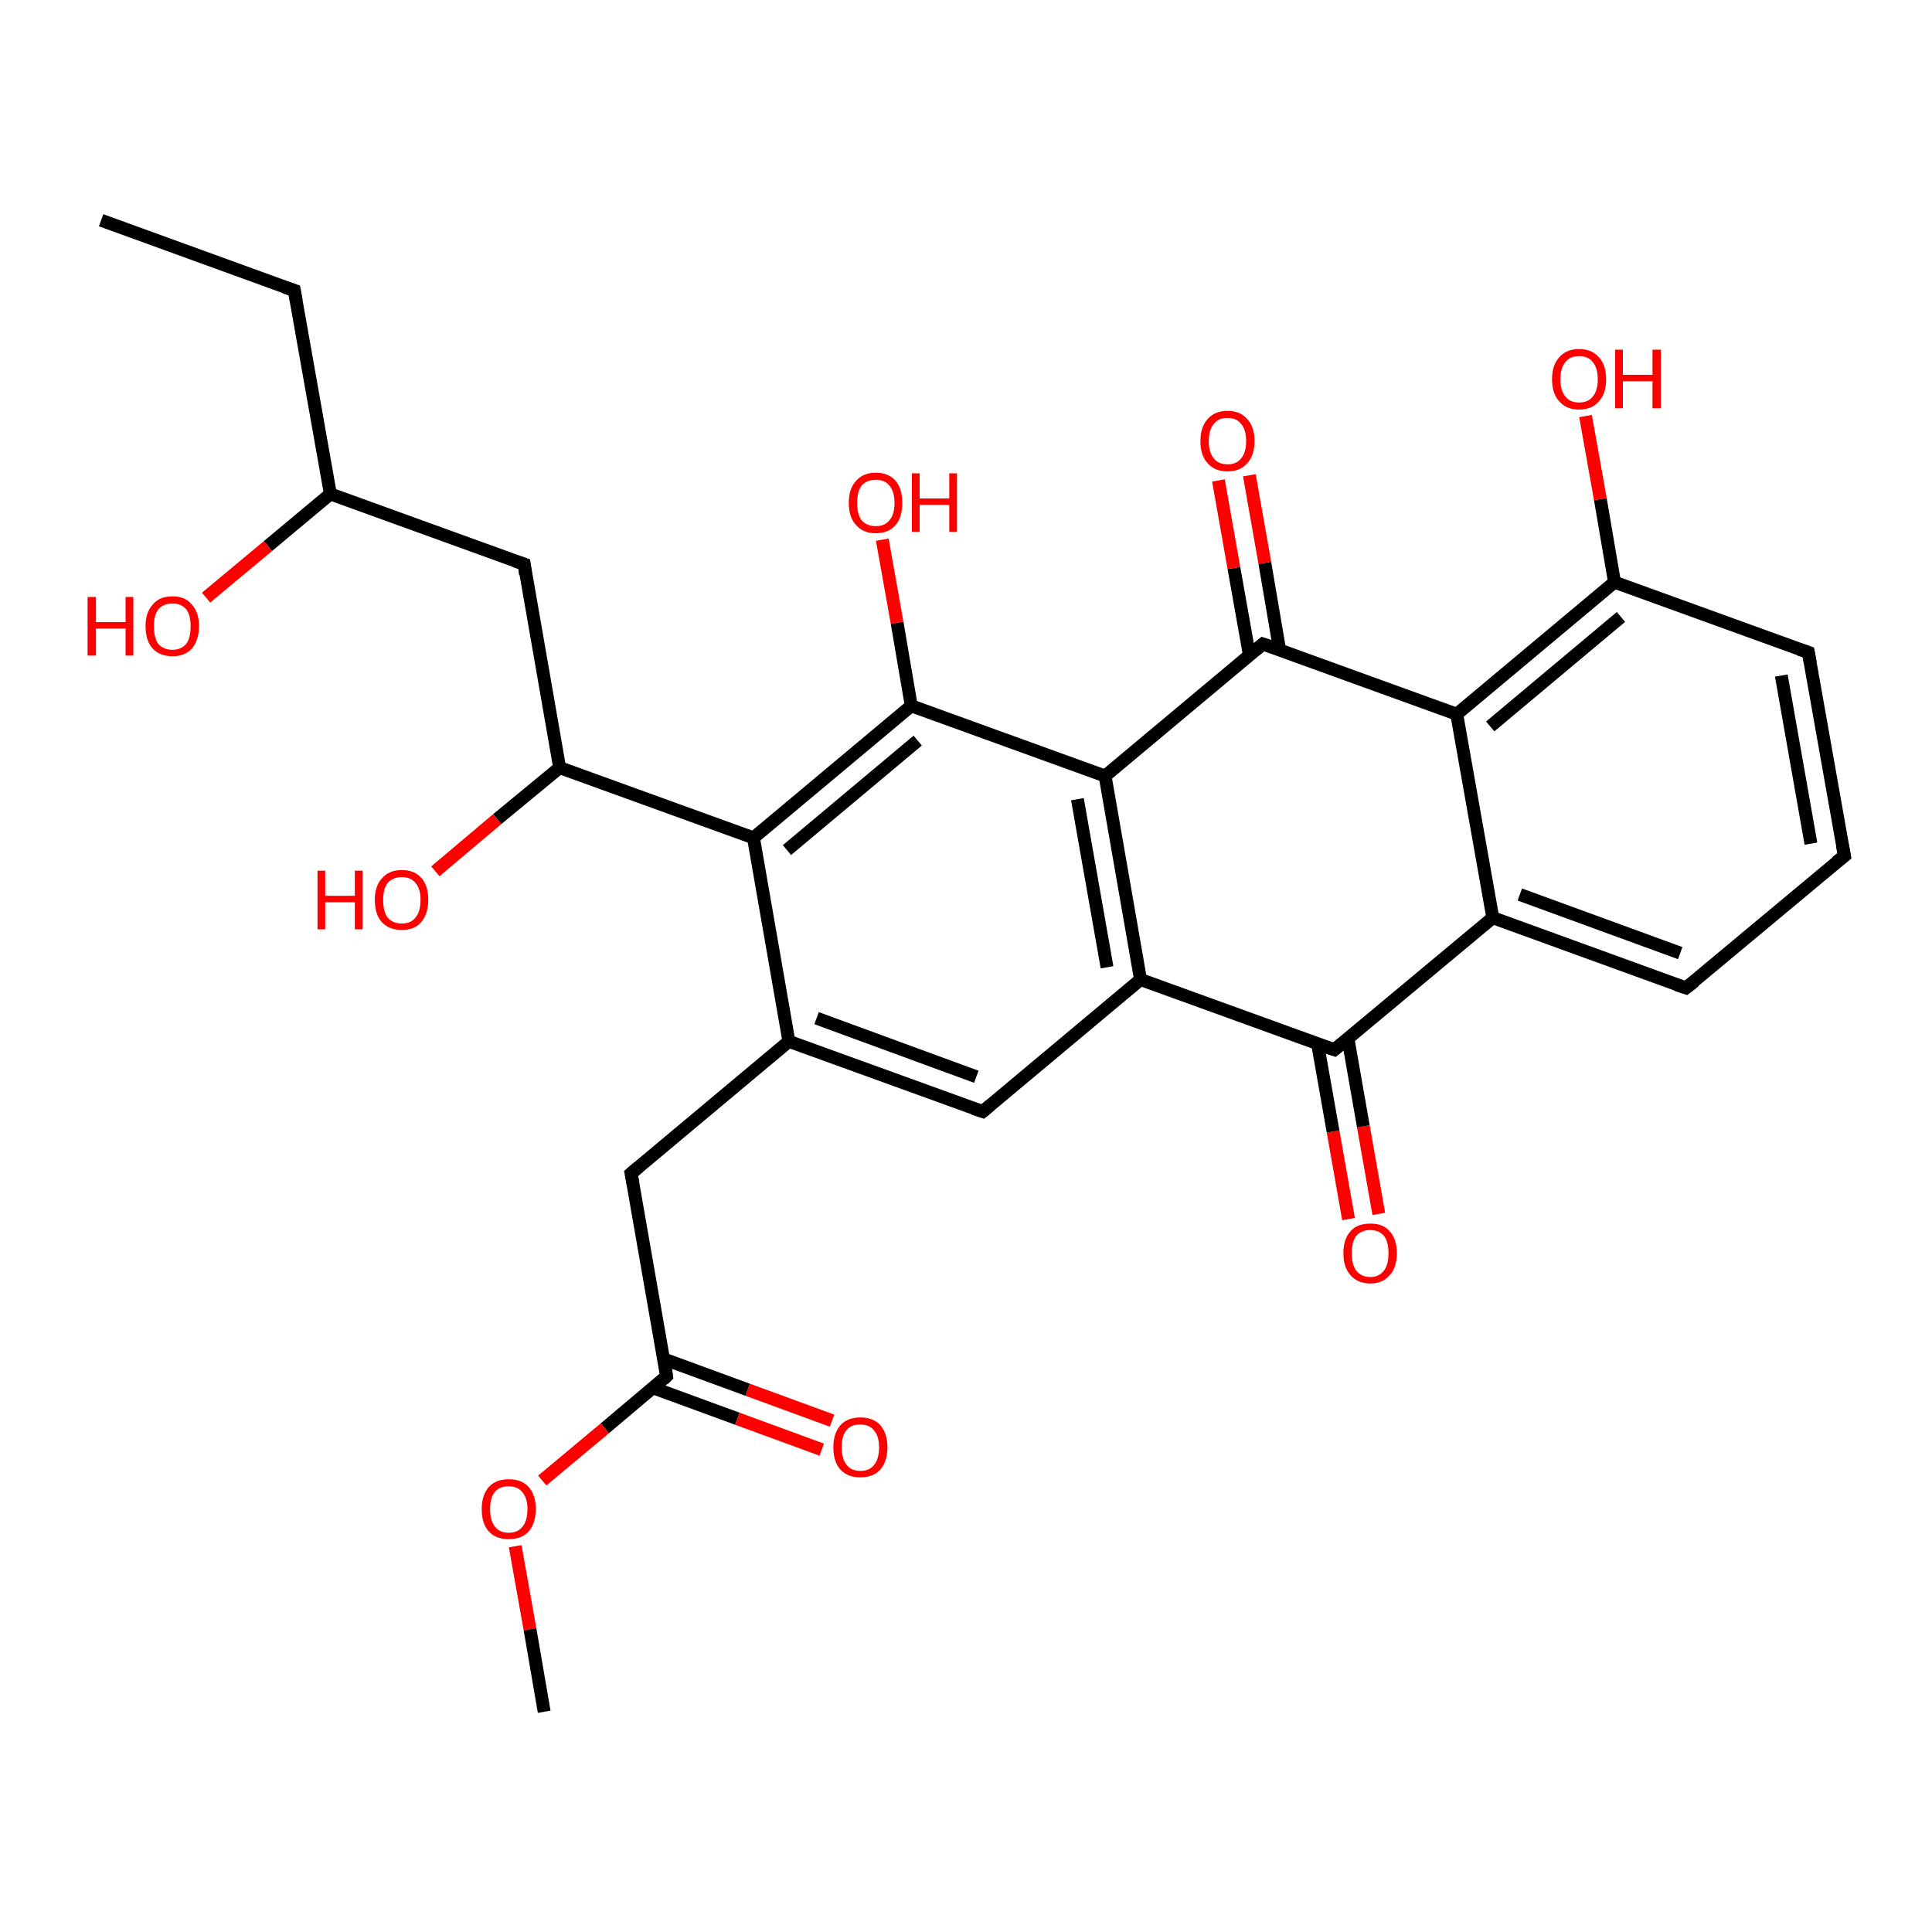 <?xml version='1.0' encoding='iso-8859-1'?>
<svg version='1.1' baseProfile='full'
              xmlns='http://www.w3.org/2000/svg'
                      xmlns:rdkit='http://www.rdkit.org/xml'
                      xmlns:xlink='http://www.w3.org/1999/xlink'
                  xml:space='preserve'
width='300px' height='300px' viewBox='0 0 300 300'>
<!-- END OF HEADER -->
<rect style='opacity:1.0;fill:#FFFFFF;stroke:none' width='300.0' height='300.0' x='0.0' y='0.0'> </rect>
<path class='bond-0 atom-0 atom-1' d='M 209.4,189.3 L 207.0,175.7' style='fill:none;fill-rule:evenodd;stroke:#FF0000;stroke-width:2.0px;stroke-linecap:butt;stroke-linejoin:miter;stroke-opacity:1' />
<path class='bond-0 atom-0 atom-1' d='M 207.0,175.7 L 204.6,162.1' style='fill:none;fill-rule:evenodd;stroke:#000000;stroke-width:2.0px;stroke-linecap:butt;stroke-linejoin:miter;stroke-opacity:1' />
<path class='bond-0 atom-0 atom-1' d='M 214.1,188.5 L 211.7,174.9' style='fill:none;fill-rule:evenodd;stroke:#FF0000;stroke-width:2.0px;stroke-linecap:butt;stroke-linejoin:miter;stroke-opacity:1' />
<path class='bond-0 atom-0 atom-1' d='M 211.7,174.9 L 209.3,161.2' style='fill:none;fill-rule:evenodd;stroke:#000000;stroke-width:2.0px;stroke-linecap:butt;stroke-linejoin:miter;stroke-opacity:1' />
<path class='bond-1 atom-1 atom-2' d='M 207.2,163.0 L 231.8,142.5' style='fill:none;fill-rule:evenodd;stroke:#000000;stroke-width:2.0px;stroke-linecap:butt;stroke-linejoin:miter;stroke-opacity:1' />
<path class='bond-2 atom-2 atom-3' d='M 231.8,142.5 L 261.8,153.4' style='fill:none;fill-rule:evenodd;stroke:#000000;stroke-width:2.0px;stroke-linecap:butt;stroke-linejoin:miter;stroke-opacity:1' />
<path class='bond-2 atom-2 atom-3' d='M 236.0,138.9 L 260.9,148.0' style='fill:none;fill-rule:evenodd;stroke:#000000;stroke-width:2.0px;stroke-linecap:butt;stroke-linejoin:miter;stroke-opacity:1' />
<path class='bond-3 atom-3 atom-4' d='M 261.8,153.4 L 286.4,132.9' style='fill:none;fill-rule:evenodd;stroke:#000000;stroke-width:2.0px;stroke-linecap:butt;stroke-linejoin:miter;stroke-opacity:1' />
<path class='bond-4 atom-4 atom-5' d='M 286.4,132.9 L 280.8,101.3' style='fill:none;fill-rule:evenodd;stroke:#000000;stroke-width:2.0px;stroke-linecap:butt;stroke-linejoin:miter;stroke-opacity:1' />
<path class='bond-4 atom-4 atom-5' d='M 281.2,131.0 L 276.6,104.9' style='fill:none;fill-rule:evenodd;stroke:#000000;stroke-width:2.0px;stroke-linecap:butt;stroke-linejoin:miter;stroke-opacity:1' />
<path class='bond-5 atom-5 atom-6' d='M 280.8,101.3 L 250.7,90.4' style='fill:none;fill-rule:evenodd;stroke:#000000;stroke-width:2.0px;stroke-linecap:butt;stroke-linejoin:miter;stroke-opacity:1' />
<path class='bond-6 atom-6 atom-7' d='M 250.7,90.4 L 248.5,77.5' style='fill:none;fill-rule:evenodd;stroke:#000000;stroke-width:2.0px;stroke-linecap:butt;stroke-linejoin:miter;stroke-opacity:1' />
<path class='bond-6 atom-6 atom-7' d='M 248.5,77.5 L 246.2,64.6' style='fill:none;fill-rule:evenodd;stroke:#FF0000;stroke-width:2.0px;stroke-linecap:butt;stroke-linejoin:miter;stroke-opacity:1' />
<path class='bond-7 atom-6 atom-8' d='M 250.7,90.4 L 226.2,110.9' style='fill:none;fill-rule:evenodd;stroke:#000000;stroke-width:2.0px;stroke-linecap:butt;stroke-linejoin:miter;stroke-opacity:1' />
<path class='bond-7 atom-6 atom-8' d='M 251.7,95.8 L 231.4,112.8' style='fill:none;fill-rule:evenodd;stroke:#000000;stroke-width:2.0px;stroke-linecap:butt;stroke-linejoin:miter;stroke-opacity:1' />
<path class='bond-8 atom-8 atom-9' d='M 226.2,110.9 L 196.1,100.0' style='fill:none;fill-rule:evenodd;stroke:#000000;stroke-width:2.0px;stroke-linecap:butt;stroke-linejoin:miter;stroke-opacity:1' />
<path class='bond-9 atom-9 atom-10' d='M 198.7,100.9 L 196.4,87.4' style='fill:none;fill-rule:evenodd;stroke:#000000;stroke-width:2.0px;stroke-linecap:butt;stroke-linejoin:miter;stroke-opacity:1' />
<path class='bond-9 atom-9 atom-10' d='M 196.4,87.4 L 194.0,73.8' style='fill:none;fill-rule:evenodd;stroke:#FF0000;stroke-width:2.0px;stroke-linecap:butt;stroke-linejoin:miter;stroke-opacity:1' />
<path class='bond-9 atom-9 atom-10' d='M 194.0,101.7 L 191.6,88.2' style='fill:none;fill-rule:evenodd;stroke:#000000;stroke-width:2.0px;stroke-linecap:butt;stroke-linejoin:miter;stroke-opacity:1' />
<path class='bond-9 atom-9 atom-10' d='M 191.6,88.2 L 189.2,74.6' style='fill:none;fill-rule:evenodd;stroke:#FF0000;stroke-width:2.0px;stroke-linecap:butt;stroke-linejoin:miter;stroke-opacity:1' />
<path class='bond-10 atom-9 atom-11' d='M 196.1,100.0 L 171.6,120.5' style='fill:none;fill-rule:evenodd;stroke:#000000;stroke-width:2.0px;stroke-linecap:butt;stroke-linejoin:miter;stroke-opacity:1' />
<path class='bond-11 atom-11 atom-12' d='M 171.6,120.5 L 177.1,152.1' style='fill:none;fill-rule:evenodd;stroke:#000000;stroke-width:2.0px;stroke-linecap:butt;stroke-linejoin:miter;stroke-opacity:1' />
<path class='bond-11 atom-11 atom-12' d='M 167.3,124.1 L 171.9,150.2' style='fill:none;fill-rule:evenodd;stroke:#000000;stroke-width:2.0px;stroke-linecap:butt;stroke-linejoin:miter;stroke-opacity:1' />
<path class='bond-12 atom-12 atom-13' d='M 177.1,152.1 L 152.6,172.6' style='fill:none;fill-rule:evenodd;stroke:#000000;stroke-width:2.0px;stroke-linecap:butt;stroke-linejoin:miter;stroke-opacity:1' />
<path class='bond-13 atom-13 atom-14' d='M 152.6,172.6 L 122.5,161.7' style='fill:none;fill-rule:evenodd;stroke:#000000;stroke-width:2.0px;stroke-linecap:butt;stroke-linejoin:miter;stroke-opacity:1' />
<path class='bond-13 atom-13 atom-14' d='M 151.6,167.2 L 126.8,158.1' style='fill:none;fill-rule:evenodd;stroke:#000000;stroke-width:2.0px;stroke-linecap:butt;stroke-linejoin:miter;stroke-opacity:1' />
<path class='bond-14 atom-14 atom-15' d='M 122.5,161.7 L 117.0,130.1' style='fill:none;fill-rule:evenodd;stroke:#000000;stroke-width:2.0px;stroke-linecap:butt;stroke-linejoin:miter;stroke-opacity:1' />
<path class='bond-15 atom-15 atom-16' d='M 117.0,130.1 L 141.5,109.6' style='fill:none;fill-rule:evenodd;stroke:#000000;stroke-width:2.0px;stroke-linecap:butt;stroke-linejoin:miter;stroke-opacity:1' />
<path class='bond-15 atom-15 atom-16' d='M 122.2,132.0 L 142.5,115.0' style='fill:none;fill-rule:evenodd;stroke:#000000;stroke-width:2.0px;stroke-linecap:butt;stroke-linejoin:miter;stroke-opacity:1' />
<path class='bond-16 atom-16 atom-17' d='M 141.5,109.6 L 139.3,96.7' style='fill:none;fill-rule:evenodd;stroke:#000000;stroke-width:2.0px;stroke-linecap:butt;stroke-linejoin:miter;stroke-opacity:1' />
<path class='bond-16 atom-16 atom-17' d='M 139.3,96.7 L 137.0,83.8' style='fill:none;fill-rule:evenodd;stroke:#FF0000;stroke-width:2.0px;stroke-linecap:butt;stroke-linejoin:miter;stroke-opacity:1' />
<path class='bond-17 atom-15 atom-18' d='M 117.0,130.1 L 86.9,119.2' style='fill:none;fill-rule:evenodd;stroke:#000000;stroke-width:2.0px;stroke-linecap:butt;stroke-linejoin:miter;stroke-opacity:1' />
<path class='bond-18 atom-18 atom-19' d='M 86.9,119.2 L 77.2,127.2' style='fill:none;fill-rule:evenodd;stroke:#000000;stroke-width:2.0px;stroke-linecap:butt;stroke-linejoin:miter;stroke-opacity:1' />
<path class='bond-18 atom-18 atom-19' d='M 77.2,127.2 L 67.6,135.3' style='fill:none;fill-rule:evenodd;stroke:#FF0000;stroke-width:2.0px;stroke-linecap:butt;stroke-linejoin:miter;stroke-opacity:1' />
<path class='bond-19 atom-18 atom-20' d='M 86.9,119.2 L 81.4,87.6' style='fill:none;fill-rule:evenodd;stroke:#000000;stroke-width:2.0px;stroke-linecap:butt;stroke-linejoin:miter;stroke-opacity:1' />
<path class='bond-20 atom-20 atom-21' d='M 81.4,87.6 L 51.3,76.7' style='fill:none;fill-rule:evenodd;stroke:#000000;stroke-width:2.0px;stroke-linecap:butt;stroke-linejoin:miter;stroke-opacity:1' />
<path class='bond-21 atom-21 atom-22' d='M 51.3,76.7 L 41.6,84.8' style='fill:none;fill-rule:evenodd;stroke:#000000;stroke-width:2.0px;stroke-linecap:butt;stroke-linejoin:miter;stroke-opacity:1' />
<path class='bond-21 atom-21 atom-22' d='M 41.6,84.8 L 32.0,92.8' style='fill:none;fill-rule:evenodd;stroke:#FF0000;stroke-width:2.0px;stroke-linecap:butt;stroke-linejoin:miter;stroke-opacity:1' />
<path class='bond-22 atom-21 atom-23' d='M 51.3,76.7 L 45.7,45.1' style='fill:none;fill-rule:evenodd;stroke:#000000;stroke-width:2.0px;stroke-linecap:butt;stroke-linejoin:miter;stroke-opacity:1' />
<path class='bond-23 atom-23 atom-24' d='M 45.7,45.1 L 15.7,34.2' style='fill:none;fill-rule:evenodd;stroke:#000000;stroke-width:2.0px;stroke-linecap:butt;stroke-linejoin:miter;stroke-opacity:1' />
<path class='bond-24 atom-14 atom-25' d='M 122.5,161.7 L 98.0,182.2' style='fill:none;fill-rule:evenodd;stroke:#000000;stroke-width:2.0px;stroke-linecap:butt;stroke-linejoin:miter;stroke-opacity:1' />
<path class='bond-25 atom-25 atom-26' d='M 98.0,182.2 L 103.5,213.7' style='fill:none;fill-rule:evenodd;stroke:#000000;stroke-width:2.0px;stroke-linecap:butt;stroke-linejoin:miter;stroke-opacity:1' />
<path class='bond-26 atom-26 atom-27' d='M 101.4,215.5 L 114.5,220.3' style='fill:none;fill-rule:evenodd;stroke:#000000;stroke-width:2.0px;stroke-linecap:butt;stroke-linejoin:miter;stroke-opacity:1' />
<path class='bond-26 atom-26 atom-27' d='M 114.5,220.3 L 127.6,225.1' style='fill:none;fill-rule:evenodd;stroke:#FF0000;stroke-width:2.0px;stroke-linecap:butt;stroke-linejoin:miter;stroke-opacity:1' />
<path class='bond-26 atom-26 atom-27' d='M 103.0,211.0 L 116.1,215.8' style='fill:none;fill-rule:evenodd;stroke:#000000;stroke-width:2.0px;stroke-linecap:butt;stroke-linejoin:miter;stroke-opacity:1' />
<path class='bond-26 atom-26 atom-27' d='M 116.1,215.8 L 129.2,220.6' style='fill:none;fill-rule:evenodd;stroke:#FF0000;stroke-width:2.0px;stroke-linecap:butt;stroke-linejoin:miter;stroke-opacity:1' />
<path class='bond-27 atom-26 atom-28' d='M 103.5,213.7 L 93.9,221.8' style='fill:none;fill-rule:evenodd;stroke:#000000;stroke-width:2.0px;stroke-linecap:butt;stroke-linejoin:miter;stroke-opacity:1' />
<path class='bond-27 atom-26 atom-28' d='M 93.9,221.8 L 84.2,229.9' style='fill:none;fill-rule:evenodd;stroke:#FF0000;stroke-width:2.0px;stroke-linecap:butt;stroke-linejoin:miter;stroke-opacity:1' />
<path class='bond-28 atom-28 atom-29' d='M 80.0,240.1 L 82.3,253.0' style='fill:none;fill-rule:evenodd;stroke:#FF0000;stroke-width:2.0px;stroke-linecap:butt;stroke-linejoin:miter;stroke-opacity:1' />
<path class='bond-28 atom-28 atom-29' d='M 82.3,253.0 L 84.5,265.8' style='fill:none;fill-rule:evenodd;stroke:#000000;stroke-width:2.0px;stroke-linecap:butt;stroke-linejoin:miter;stroke-opacity:1' />
<path class='bond-29 atom-8 atom-2' d='M 226.2,110.9 L 231.8,142.5' style='fill:none;fill-rule:evenodd;stroke:#000000;stroke-width:2.0px;stroke-linecap:butt;stroke-linejoin:miter;stroke-opacity:1' />
<path class='bond-30 atom-12 atom-1' d='M 177.1,152.1 L 207.2,163.0' style='fill:none;fill-rule:evenodd;stroke:#000000;stroke-width:2.0px;stroke-linecap:butt;stroke-linejoin:miter;stroke-opacity:1' />
<path class='bond-31 atom-16 atom-11' d='M 141.5,109.6 L 171.6,120.5' style='fill:none;fill-rule:evenodd;stroke:#000000;stroke-width:2.0px;stroke-linecap:butt;stroke-linejoin:miter;stroke-opacity:1' />
<path d='M 208.4,162.0 L 207.2,163.0 L 205.7,162.5' style='fill:none;stroke:#000000;stroke-width:2.0px;stroke-linecap:butt;stroke-linejoin:miter;stroke-opacity:1;' />
<path d='M 260.3,152.9 L 261.8,153.4 L 263.1,152.4' style='fill:none;stroke:#000000;stroke-width:2.0px;stroke-linecap:butt;stroke-linejoin:miter;stroke-opacity:1;' />
<path d='M 285.1,133.9 L 286.4,132.9 L 286.1,131.3' style='fill:none;stroke:#000000;stroke-width:2.0px;stroke-linecap:butt;stroke-linejoin:miter;stroke-opacity:1;' />
<path d='M 281.1,102.9 L 280.8,101.3 L 279.3,100.8' style='fill:none;stroke:#000000;stroke-width:2.0px;stroke-linecap:butt;stroke-linejoin:miter;stroke-opacity:1;' />
<path d='M 197.6,100.5 L 196.1,100.0 L 194.9,101.0' style='fill:none;stroke:#000000;stroke-width:2.0px;stroke-linecap:butt;stroke-linejoin:miter;stroke-opacity:1;' />
<path d='M 153.8,171.6 L 152.6,172.6 L 151.1,172.1' style='fill:none;stroke:#000000;stroke-width:2.0px;stroke-linecap:butt;stroke-linejoin:miter;stroke-opacity:1;' />
<path d='M 81.6,89.2 L 81.4,87.6 L 79.9,87.1' style='fill:none;stroke:#000000;stroke-width:2.0px;stroke-linecap:butt;stroke-linejoin:miter;stroke-opacity:1;' />
<path d='M 46.0,46.7 L 45.7,45.1 L 44.2,44.6' style='fill:none;stroke:#000000;stroke-width:2.0px;stroke-linecap:butt;stroke-linejoin:miter;stroke-opacity:1;' />
<path d='M 99.2,181.2 L 98.0,182.2 L 98.3,183.8' style='fill:none;stroke:#000000;stroke-width:2.0px;stroke-linecap:butt;stroke-linejoin:miter;stroke-opacity:1;' />
<path d='M 103.3,212.2 L 103.5,213.7 L 103.0,214.2' style='fill:none;stroke:#000000;stroke-width:2.0px;stroke-linecap:butt;stroke-linejoin:miter;stroke-opacity:1;' />
<path class='atom-0' d='M 208.6 194.6
Q 208.6 192.4, 209.7 191.2
Q 210.7 190.0, 212.8 190.0
Q 214.8 190.0, 215.8 191.2
Q 216.9 192.4, 216.9 194.6
Q 216.9 196.8, 215.8 198.0
Q 214.7 199.3, 212.8 199.3
Q 210.8 199.3, 209.7 198.0
Q 208.6 196.8, 208.6 194.6
M 212.8 198.3
Q 214.1 198.3, 214.9 197.3
Q 215.6 196.4, 215.6 194.6
Q 215.6 192.8, 214.9 191.9
Q 214.1 191.0, 212.8 191.0
Q 211.4 191.0, 210.6 191.9
Q 209.9 192.8, 209.9 194.6
Q 209.9 196.4, 210.6 197.3
Q 211.4 198.3, 212.8 198.3
' fill='#FF0000'/>
<path class='atom-7' d='M 241.0 58.9
Q 241.0 56.7, 242.1 55.5
Q 243.2 54.2, 245.2 54.2
Q 247.2 54.2, 248.3 55.5
Q 249.4 56.7, 249.4 58.9
Q 249.4 61.1, 248.3 62.3
Q 247.2 63.6, 245.2 63.6
Q 243.2 63.6, 242.1 62.3
Q 241.0 61.1, 241.0 58.9
M 245.2 62.5
Q 246.6 62.5, 247.3 61.6
Q 248.1 60.7, 248.1 58.9
Q 248.1 57.1, 247.3 56.2
Q 246.6 55.3, 245.2 55.3
Q 243.8 55.3, 243.1 56.2
Q 242.3 57.1, 242.3 58.9
Q 242.3 60.7, 243.1 61.6
Q 243.8 62.5, 245.2 62.5
' fill='#FF0000'/>
<path class='atom-7' d='M 250.8 54.3
L 252.0 54.3
L 252.0 58.2
L 256.6 58.2
L 256.6 54.3
L 257.9 54.3
L 257.9 63.4
L 256.6 63.4
L 256.6 59.2
L 252.0 59.2
L 252.0 63.4
L 250.8 63.4
L 250.8 54.3
' fill='#FF0000'/>
<path class='atom-10' d='M 186.4 68.5
Q 186.4 66.3, 187.5 65.1
Q 188.6 63.8, 190.6 63.8
Q 192.6 63.8, 193.7 65.1
Q 194.8 66.3, 194.8 68.5
Q 194.8 70.7, 193.7 71.9
Q 192.6 73.2, 190.6 73.2
Q 188.6 73.2, 187.5 71.9
Q 186.4 70.7, 186.4 68.5
M 190.6 72.1
Q 192.0 72.1, 192.7 71.2
Q 193.5 70.3, 193.5 68.5
Q 193.5 66.7, 192.7 65.8
Q 192.0 64.9, 190.6 64.9
Q 189.2 64.9, 188.5 65.8
Q 187.7 66.7, 187.7 68.5
Q 187.7 70.3, 188.5 71.2
Q 189.2 72.1, 190.6 72.1
' fill='#FF0000'/>
<path class='atom-17' d='M 131.8 78.1
Q 131.8 75.9, 132.9 74.7
Q 134.0 73.4, 136.0 73.4
Q 138.0 73.4, 139.1 74.7
Q 140.1 75.9, 140.1 78.1
Q 140.1 80.3, 139.1 81.5
Q 138.0 82.8, 136.0 82.8
Q 134.0 82.8, 132.9 81.5
Q 131.8 80.3, 131.8 78.1
M 136.0 81.7
Q 137.4 81.7, 138.1 80.8
Q 138.9 79.9, 138.9 78.1
Q 138.9 76.3, 138.1 75.4
Q 137.4 74.5, 136.0 74.5
Q 134.6 74.5, 133.8 75.4
Q 133.1 76.3, 133.1 78.1
Q 133.1 79.9, 133.8 80.8
Q 134.6 81.7, 136.0 81.7
' fill='#FF0000'/>
<path class='atom-17' d='M 141.6 73.5
L 142.8 73.5
L 142.8 77.4
L 147.4 77.4
L 147.4 73.5
L 148.6 73.5
L 148.6 82.6
L 147.4 82.6
L 147.4 78.4
L 142.8 78.4
L 142.8 82.6
L 141.6 82.6
L 141.6 73.5
' fill='#FF0000'/>
<path class='atom-19' d='M 49.3 135.2
L 50.5 135.2
L 50.5 139.1
L 55.1 139.1
L 55.1 135.2
L 56.3 135.2
L 56.3 144.3
L 55.1 144.3
L 55.1 140.1
L 50.5 140.1
L 50.5 144.3
L 49.3 144.3
L 49.3 135.2
' fill='#FF0000'/>
<path class='atom-19' d='M 58.2 139.7
Q 58.2 137.6, 59.3 136.4
Q 60.4 135.1, 62.4 135.1
Q 64.4 135.1, 65.5 136.4
Q 66.5 137.6, 66.5 139.7
Q 66.5 141.9, 65.4 143.2
Q 64.4 144.4, 62.4 144.4
Q 60.4 144.4, 59.3 143.2
Q 58.2 142.0, 58.2 139.7
M 62.4 143.4
Q 63.8 143.4, 64.5 142.5
Q 65.3 141.6, 65.3 139.7
Q 65.3 138.0, 64.5 137.1
Q 63.8 136.2, 62.4 136.2
Q 61.0 136.2, 60.2 137.1
Q 59.5 138.0, 59.5 139.7
Q 59.5 141.6, 60.2 142.5
Q 61.0 143.4, 62.4 143.4
' fill='#FF0000'/>
<path class='atom-22' d='M 13.6 92.7
L 14.9 92.7
L 14.9 96.6
L 19.5 96.6
L 19.5 92.7
L 20.7 92.7
L 20.7 101.8
L 19.5 101.8
L 19.5 97.6
L 14.9 97.6
L 14.9 101.8
L 13.6 101.8
L 13.6 92.7
' fill='#FF0000'/>
<path class='atom-22' d='M 22.6 97.2
Q 22.6 95.1, 23.7 93.9
Q 24.7 92.6, 26.8 92.6
Q 28.8 92.6, 29.8 93.9
Q 30.9 95.1, 30.9 97.2
Q 30.9 99.4, 29.8 100.7
Q 28.7 101.9, 26.8 101.9
Q 24.8 101.9, 23.7 100.7
Q 22.6 99.5, 22.6 97.2
M 26.8 100.9
Q 28.1 100.9, 28.9 100.0
Q 29.6 99.1, 29.6 97.2
Q 29.6 95.5, 28.9 94.6
Q 28.1 93.7, 26.8 93.7
Q 25.4 93.7, 24.6 94.6
Q 23.9 95.5, 23.9 97.2
Q 23.9 99.1, 24.6 100.0
Q 25.4 100.9, 26.8 100.9
' fill='#FF0000'/>
<path class='atom-27' d='M 129.4 224.7
Q 129.4 222.6, 130.5 221.3
Q 131.6 220.1, 133.6 220.1
Q 135.6 220.1, 136.7 221.3
Q 137.8 222.6, 137.8 224.7
Q 137.8 226.9, 136.7 228.2
Q 135.6 229.4, 133.6 229.4
Q 131.6 229.4, 130.5 228.2
Q 129.4 227.0, 129.4 224.7
M 133.6 228.4
Q 135.0 228.4, 135.7 227.5
Q 136.5 226.6, 136.5 224.7
Q 136.5 223.0, 135.7 222.1
Q 135.0 221.2, 133.6 221.2
Q 132.2 221.2, 131.5 222.0
Q 130.7 222.9, 130.7 224.7
Q 130.7 226.6, 131.5 227.5
Q 132.2 228.4, 133.6 228.4
' fill='#FF0000'/>
<path class='atom-28' d='M 74.8 234.3
Q 74.8 232.2, 75.9 230.9
Q 77.0 229.7, 79.0 229.7
Q 81.0 229.7, 82.1 230.9
Q 83.2 232.2, 83.2 234.3
Q 83.2 236.5, 82.1 237.8
Q 81.0 239.0, 79.0 239.0
Q 77.0 239.0, 75.9 237.8
Q 74.8 236.6, 74.8 234.3
M 79.0 238.0
Q 80.4 238.0, 81.1 237.1
Q 81.9 236.2, 81.9 234.3
Q 81.9 232.6, 81.1 231.7
Q 80.4 230.8, 79.0 230.8
Q 77.6 230.8, 76.9 231.6
Q 76.1 232.5, 76.1 234.3
Q 76.1 236.2, 76.9 237.1
Q 77.6 238.0, 79.0 238.0
' fill='#FF0000'/>
</svg>
